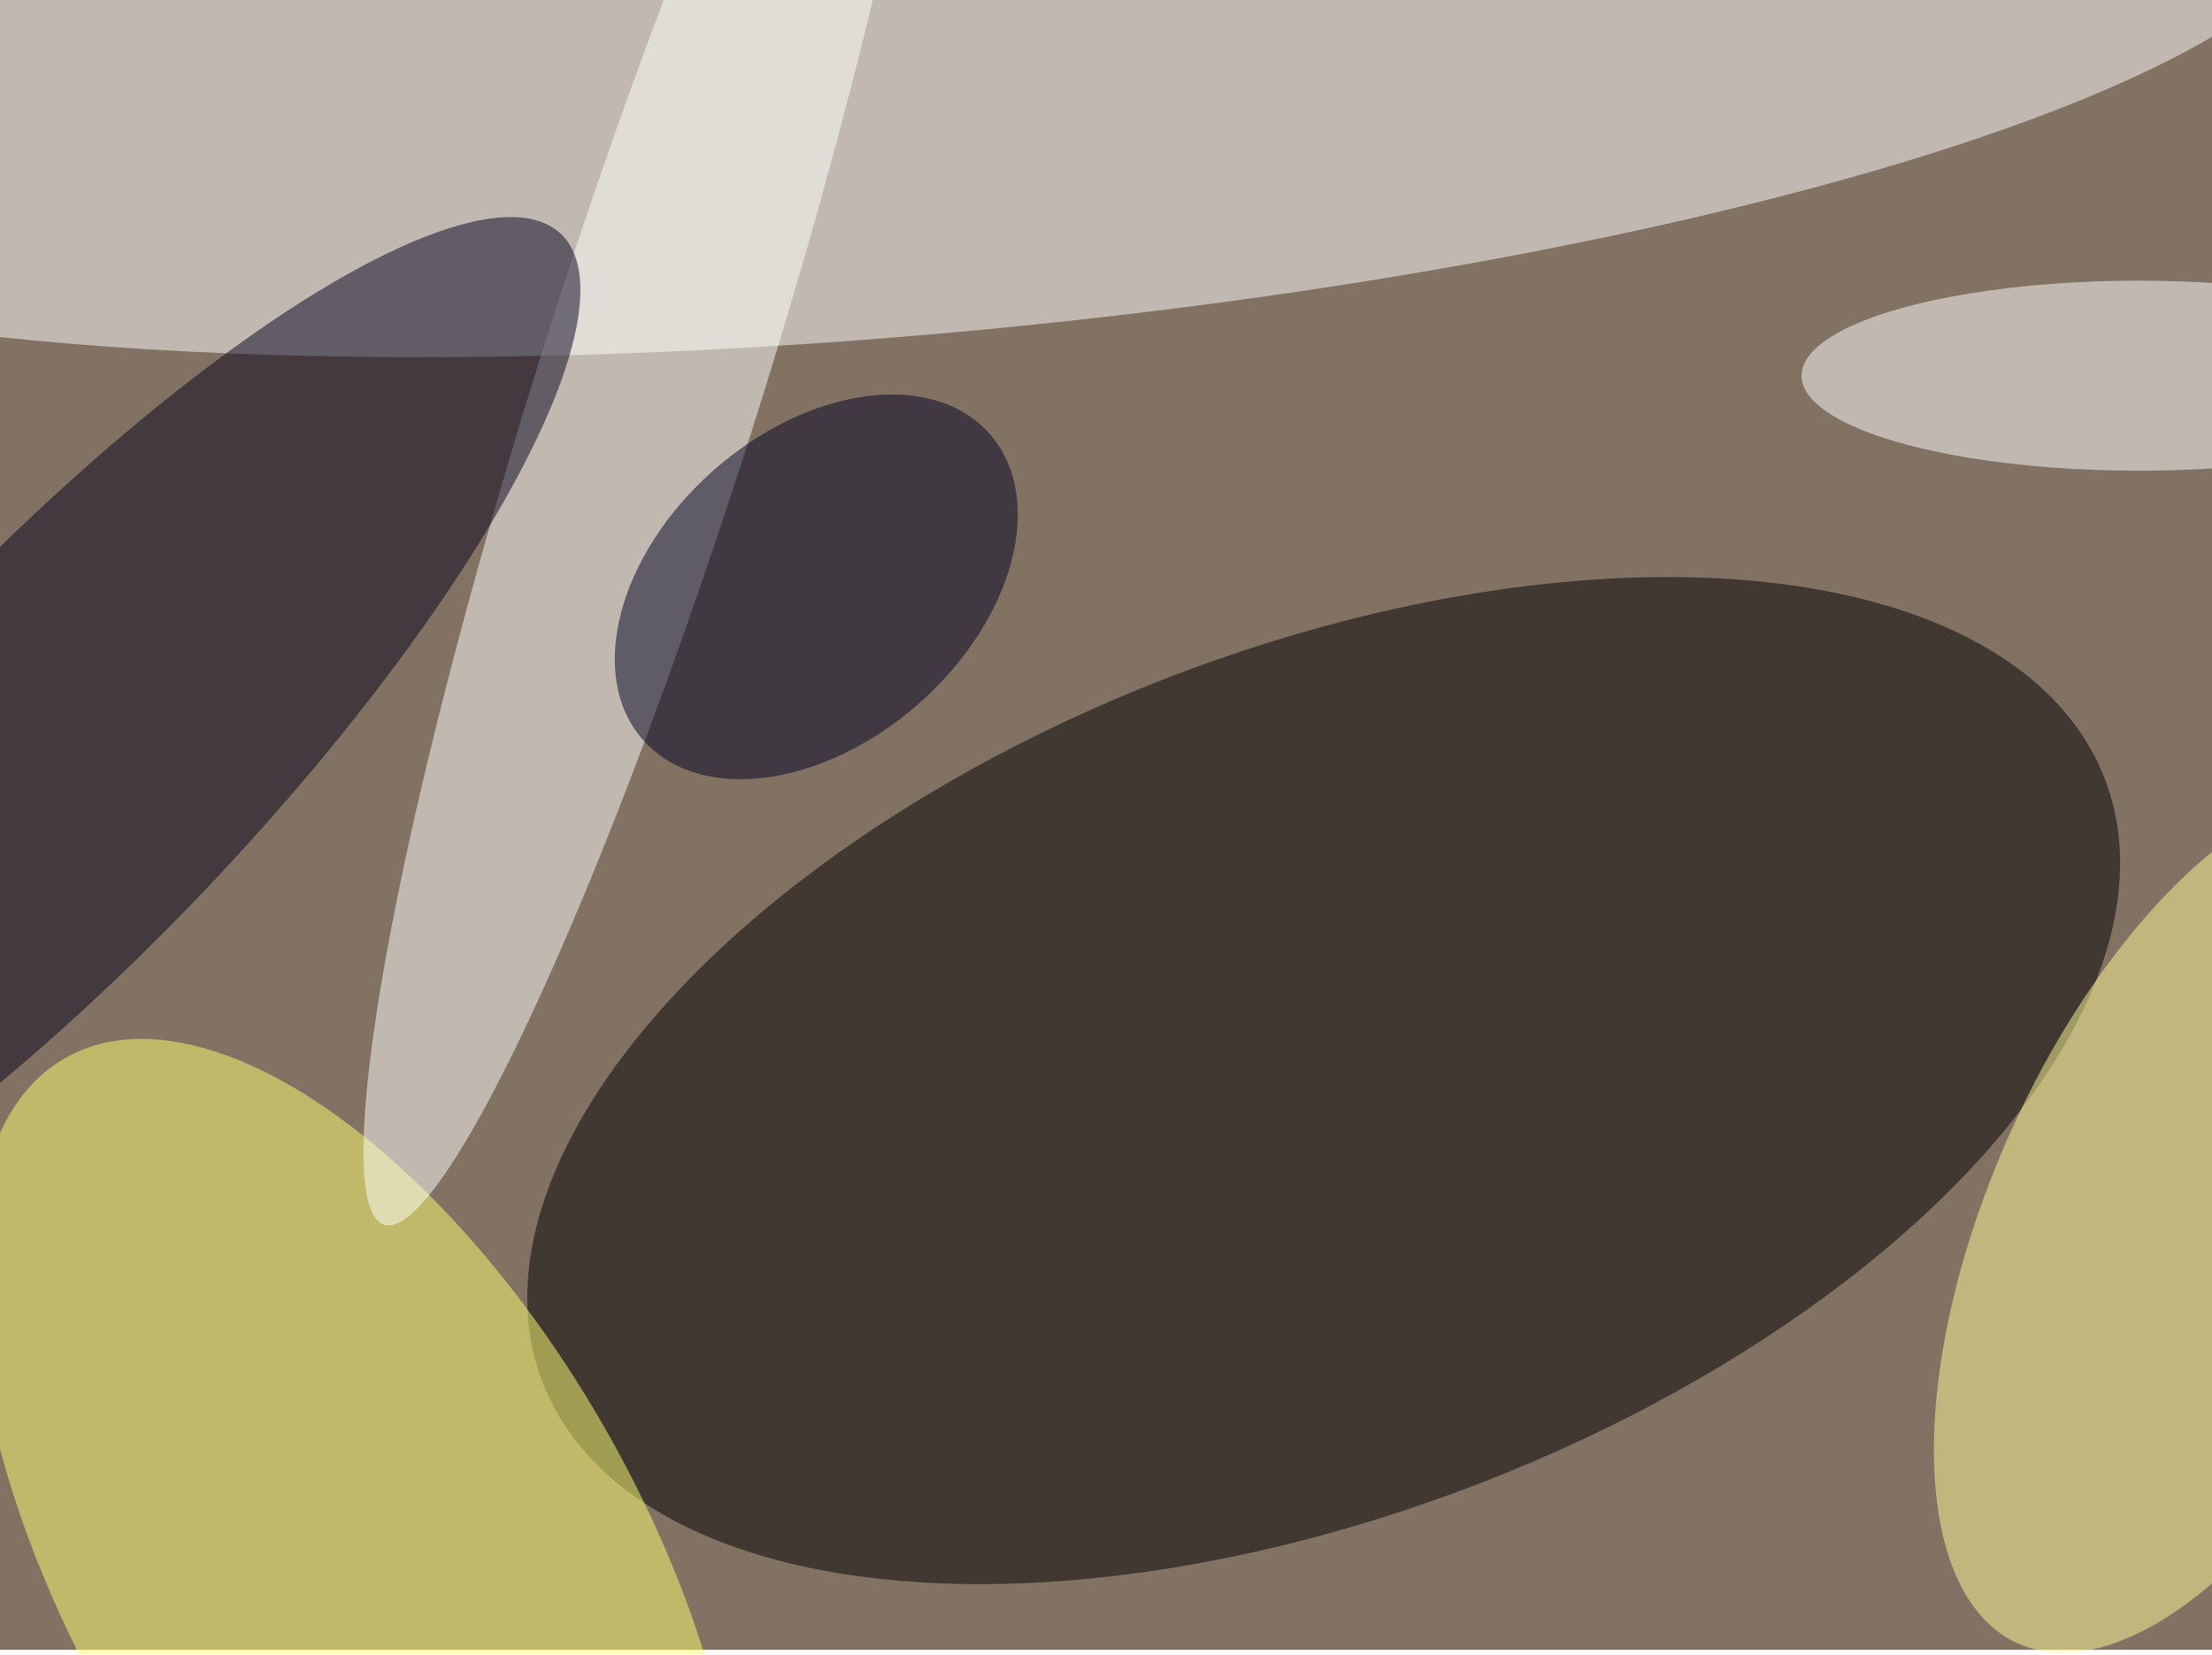 <svg xmlns="http://www.w3.org/2000/svg" viewBox="0 0 886 663"><filter id="b"><feGaussianBlur stdDeviation="12" /></filter><path fill="#827263" d="M0 0h886v661H0z"/><g filter="url(#b)" transform="translate(1.7 1.7) scale(3.461)" fill-opacity=".5"><ellipse fill="#fff" rx="1" ry="1" transform="matrix(164.473 -14.596 3.282 36.983 105.5 1.1)"/><ellipse rx="1" ry="1" transform="matrix(-90.385 34.968 -18.043 -46.636 152.7 124.6)"/><ellipse fill="#ffff72" rx="1" ry="1" transform="matrix(-33.851 -59.305 28.675 -16.367 40.9 181.3)"/><ellipse fill="#fffffc" rx="1" ry="1" transform="matrix(-30.739 97.491 -12.35 -3.894 74.7 43.8)"/><ellipse fill="#05001d" rx="1" ry="1" transform="matrix(57.114 -60.222 16.248 15.409 7.3 86.8)"/><ellipse fill="#fffc9b" rx="1" ry="1" transform="matrix(21.95 -48.869 22.846 10.261 255 140.9)"/><ellipse fill="#fff" cx="247" cy="43" rx="39" ry="11"/><ellipse fill="#000020" rx="1" ry="1" transform="rotate(-41.5 136 -90.3) scale(26.76 17.982)"/></g></svg>